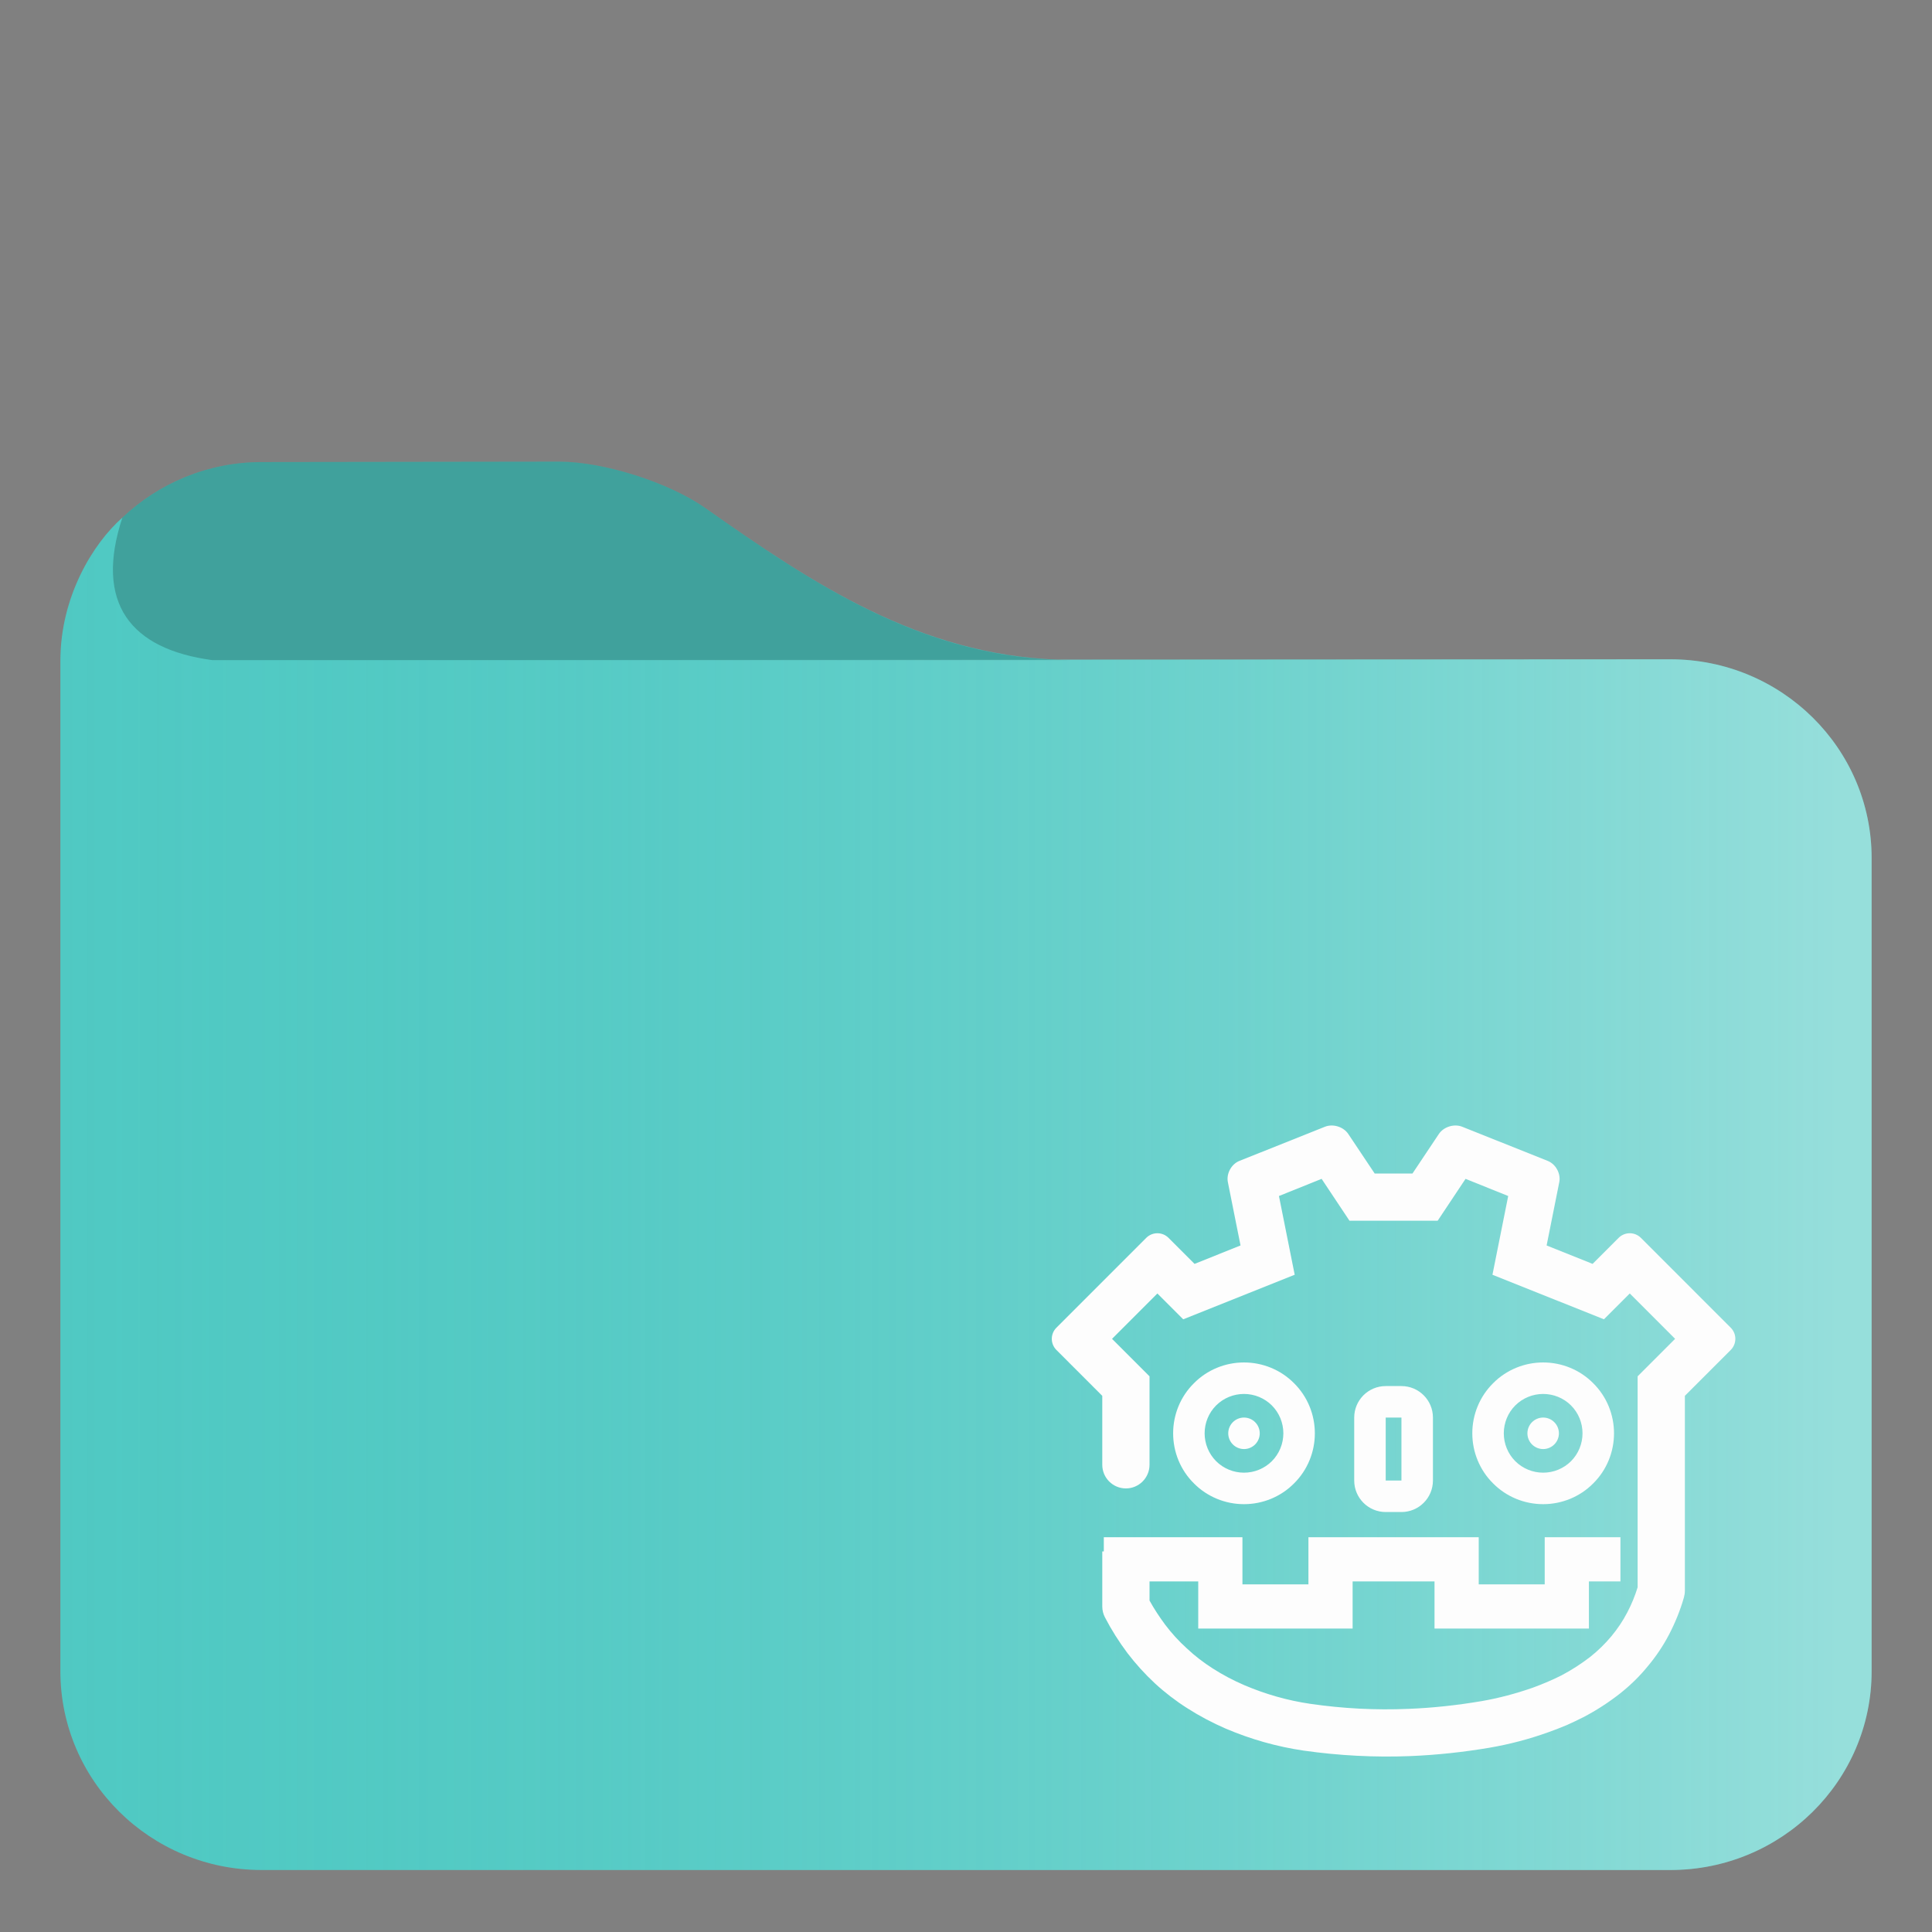 <?xml version="1.0" encoding="UTF-8" standalone="no"?>
<svg
   width="48pt"
   height="48pt"
   style="isolation:isolate"
   version="1.1"
   viewBox="0 0 48 48"
   id="svg3"
   sodipodi:docname="folder-godot.svg"
   inkscape:version="1.3.2 (091e20ef0f, 2023-11-25)"
   xmlns:inkscape="http://www.inkscape.org/namespaces/inkscape"
   xmlns:sodipodi="http://sodipodi.sourceforge.net/DTD/sodipodi-0.dtd"
   xmlns="http://www.w3.org/2000/svg"
   xmlns:svg="http://www.w3.org/2000/svg">
  <rect x="0" y="0" width="48" height="48" fill="#808080" stroke="none"/>
  <defs
     id="defs3">
    <linearGradient
       id="a-3"
       x2="1"
       y1="0.5"
       y2="0.5"
       gradientTransform="matrix(45,0,0,33.7,-59.976,-7.281)"
       gradientUnits="userSpaceOnUse">
      <stop
         stop-color="#50c9c3"
         offset="0"
         id="stop1-6" />
      <stop
         stop-color="#96deda"
         offset=".983"
         id="stop2-7" />
    </linearGradient>
    <linearGradient
       id="_lgradient_14"
       x1="0"
       y1="0.5"
       x2="0.907"
       y2="0.92"
       gradientTransform="matrix(46.4,0,0,42.837,0.8,2.582)"
       gradientUnits="userSpaceOnUse">
      <stop
         offset="0%"
         stop-opacity="1"
         style="stop-color:rgb(0,196,255)"
         id="stop3" />
      <stop
         offset="83.888%"
         stop-opacity="1"
         style="stop-color:rgb(0,114,255)"
         id="stop4" />
    </linearGradient>
    <linearGradient
       id="_lgradient_13"
       x1="0"
       y1="0.5"
       x2="0.907"
       y2="0.92"
       gradientTransform="matrix(35.07,0,0,6.2,4.33,30.53)"
       gradientUnits="userSpaceOnUse">
      <stop
         offset="2.174%"
         stop-opacity="1"
         style="stop-color:rgb(0,177,255)"
         id="stop1-3" />
      <stop
         offset="83.888%"
         stop-opacity="1"
         style="stop-color:rgb(0,114,255)"
         id="stop2-6" />
    </linearGradient>
  </defs>
  <sodipodi:namedview
     id="namedview3"
     pagecolor="#ffffff"
     bordercolor="#666666"
     borderopacity="1.0"
     inkscape:showpageshadow="2"
     inkscape:pageopacity="0.0"
     inkscape:pagecheckerboard="0"
     inkscape:deskcolor="#d1d1d1"
     inkscape:document-units="pt"
     inkscape:current-layer="svg3"
     showguides="false">
    <sodipodi:guide
       position="29.844,48"
       orientation="0,-1"
       id="guide1"
       inkscape:locked="false" />
  </sodipodi:namedview>
  <linearGradient
     id="a"
     x2="1"
     y1=".5"
     y2=".5"
     gradientTransform="matrix(45 0 0 33.7 1.49 12.8)"
     gradientUnits="userSpaceOnUse">
    <stop
       stop-color="#50c9c3"
       offset="0"
       id="stop1"
       style="stop-color:#50c9c3;stop-opacity:0;" />
    <stop
       stop-color="#96deda"
       offset="0.983"
       id="stop2"
       style="stop-color:#ffffff;stop-opacity:0.4;" />
  </linearGradient>
  <g
     id="g1">
    <path
       id="path4"
       d="M 13.89 11.47 L 6.5 11.48 C 5.16 11.48 3.94 12.009 3.04 12.86 C 2.314 13.501 1.5 14.819 1.5 16.419 L 1.5 41.52 C 1.5 44.25 3.74 46.46 6.5 46.46 L 41.5 46.46 C 44.26 46.46 46.5 44.25 46.5 41.52 L 46.5 21.319 C 46.5 18.589 44.26 16.38 41.5 16.38 L 26.272 16.389 C 22.85 16.261 20.221 14.524 17.52 12.62 C 16.621 11.988 15 11.47 13.89 11.47 z "
       style="fill:#50c9c3;fill-opacity:1" />
    <path
       d="m 6.5,11.48 c -1.34,0 -2.56,0.529 -3.46,1.38 -0.7,2.127 0.202,3.267 2.23,3.54 h 21.3 C 23,16.366 20.3,14.58 17.52,12.62 16.621,11.988 15,11.47 13.89,11.47 Z M 2.37,13.65 C 2.362,13.662 2.353,13.674 2.345,13.686 2.353,13.674 2.362,13.662 2.37,13.65 Z m -0.202,0.324 c -0.043,0.075 -0.085,0.15 -0.124,0.227 0.04,-0.079 0.082,-0.153 0.124,-0.227 z M 1.975,14.345 C 1.921,14.46 1.871,14.577 1.826,14.697 1.872,14.576 1.923,14.459 1.975,14.345 Z M 1.783,14.814 C 1.738,14.941 1.7,15.072 1.666,15.203 1.701,15.07 1.739,14.94 1.783,14.814 Z m -0.148,0.504 c -0.03,0.129 -0.052,0.261 -0.072,0.394 0.02,-0.133 0.042,-0.266 0.072,-0.394 z m -0.098,0.563 c -0.02,0.179 -0.032,0.361 -0.032,0.546 -3.73e-4,-0.186 0.012,-0.368 0.032,-0.546 z"
       fill="#37a29c"
       id="path2"
       sodipodi:nodetypes="ccccccccccccccccccccccccc"
       style="fill:#000000;fill-opacity:0.2" />
  </g>
  <path
     d="m5.27 16.4c-2-0.266-2.92-1.39-2.23-3.54-0.726 0.641-1.54 1.96-1.54 3.56v25.1c0 2.73 2.24 4.94 5 4.94h35c2.76 0 5-2.21 5-4.94v-20.2c0-2.73-2.24-4.94-5-4.94z"
     fill="url(#a)"
     id="path3" />
  <g
     id="g1-7"
     transform="matrix(0.366,0,0,0.366,25.839,27.018)"
     style="fill:#fdfdfd;fill-opacity:1">
    <path
       d="m 37.9,30.53 h 1.5 v 3 h -1.5 -0.64 v 3.2 H 26.78 v -3.2 h -5.56 v 3.2 H 10.74 v -3.2 H 5.83 4.33 v -3 h 1.5 7.91 v 3.2 h 4.48 v -3.2 h 11.56 v 3.2 h 4.48 v -3.2 z"
       fill="url(#_lgradient_13)"
       id="path2-5"
       style="isolation:isolate;fill:#fdfdfd;fill-opacity:1" />
    <path
       d="m 12.777,23.476 c 0,-0.59 0.479,-1.069 1.069,-1.069 0.59,0 1.069,0.479 1.069,1.069 0,0.59 -0.479,1.069 -1.069,1.069 -0.59,0 -1.069,-0.479 -1.069,-1.069 z m 20.308,0 c 0,-0.59 0.479,-1.069 1.069,-1.069 0.59,0 1.069,0.479 1.069,1.069 0,0.59 -0.479,1.069 -1.069,1.069 -0.59,0 -1.069,-0.479 -1.069,-1.069 z m -9.619,-1.069 h 1.068 v 4.275 h -1.068 z m -12.292,1.069 c 0,-0.706 0.278,-1.39 0.78,-1.892 0.502,-0.502 1.186,-0.78 1.892,-0.78 0.705,0 1.389,0.278 1.892,0.78 0.502,0.502 0.78,1.186 0.78,1.892 0,0.705 -0.278,1.389 -0.78,1.892 -0.503,0.502 -1.187,0.78 -1.892,0.78 -0.706,0 -1.39,-0.278 -1.892,-0.78 -0.502,-0.503 -0.78,-1.187 -0.78,-1.892 z m 20.308,0 c 0,-0.706 0.278,-1.39 0.78,-1.892 0.503,-0.502 1.187,-0.78 1.892,-0.78 0.706,0 1.39,0.278 1.892,0.78 0.502,0.502 0.78,1.186 0.78,1.892 0,0.705 -0.278,1.389 -0.78,1.892 -0.502,0.502 -1.186,0.78 -1.892,0.78 -0.705,0 -1.389,-0.278 -1.892,-0.78 -0.502,-0.503 -0.78,-1.187 -0.78,-1.892 z m -8.016,-3.207 h 1.068 c 1.18,0 2.138,0.958 2.138,2.138 v 4.275 c 0,1.18 -0.958,2.138 -2.138,2.138 h -1.068 c -1.18,0 -2.138,-0.958 -2.138,-2.138 v -4.275 c 0,-1.18 0.958,-2.138 2.138,-2.138 z m -14.43,3.207 c 0,-1.272 0.502,-2.501 1.411,-3.399 0.898,-0.909 2.127,-1.411 3.399,-1.411 1.272,0 2.501,0.502 3.399,1.411 0.908,0.898 1.411,2.127 1.411,3.399 0,1.272 -0.503,2.501 -1.411,3.399 -0.898,0.908 -2.127,1.411 -3.399,1.411 -1.272,0 -2.501,-0.503 -3.399,-1.411 C 9.538,25.977 9.036,24.748 9.036,23.476 Z m 20.308,0 c 0,-1.272 0.503,-2.501 1.411,-3.399 0.898,-0.909 2.127,-1.411 3.399,-1.411 1.272,0 2.501,0.502 3.399,1.411 0.909,0.898 1.411,2.127 1.411,3.399 0,1.272 -0.502,2.501 -1.411,3.399 -0.898,0.908 -2.127,1.411 -3.399,1.411 -1.272,0 -2.501,-0.503 -3.399,-1.411 -0.908,-0.898 -1.411,-2.127 -1.411,-3.399 z M 7.433,25.614 v 0 c 0,0.884 -0.719,1.603 -1.603,1.603 v 0 c -0.885,0 -1.604,-0.719 -1.604,-1.603 v 0 -4.682 L 1.113,17.819 c -0.417,-0.418 -0.417,-1.095 0,-1.512 l 6.098,-6.099 c 0.418,-0.417 1.095,-0.417 1.512,0 l 1.767,1.767 3.121,-1.251 -0.859,-4.296 C 12.636,5.85 12.987,5.203 13.535,4.984 l 5.806,-2.318 c 0.548,-0.219 1.259,0.002 1.586,0.493 l 1.79,2.681 h 2.566 l 1.79,-2.681 C 27.4,2.668 28.111,2.447 28.659,2.666 l 5.806,2.318 c 0.548,0.219 0.899,0.866 0.783,1.444 l -0.859,4.296 3.121,1.251 1.767,-1.767 c 0.417,-0.417 1.094,-0.417 1.512,0 l 6.098,6.099 c 0.417,0.417 0.417,1.094 0,1.512 l -3.113,3.113 v 13.232 c 0,0.15 -0.022,0.3 -0.064,0.449 -0.246,0.866 -0.588,1.71 -1.005,2.512 -0.406,0.78 -0.898,1.507 -1.454,2.17 -0.566,0.695 -1.208,1.315 -1.913,1.87 -0.77,0.599 -1.593,1.133 -2.458,1.582 -0.374,0.193 -0.749,0.364 -1.123,0.535 -0.406,0.171 -0.823,0.331 -1.24,0.481 -1.304,0.47 -2.65,0.823 -4.018,1.058 -1.775,0.299 -3.56,0.491 -5.366,0.566 -2.416,0.096 -4.853,-0.032 -7.247,-0.374 -1.817,-0.267 -3.58,-0.769 -5.269,-1.486 C 11.708,43.132 10.832,42.672 9.998,42.138 9.207,41.636 8.47,41.069 7.786,40.438 7.112,39.808 6.492,39.124 5.936,38.397 5.359,37.627 4.846,36.815 4.408,35.971 4.29,35.746 4.226,35.49 4.226,35.233 v -2.137 -1.604 h 3.207 v 1.604 1.731 c 0.31,0.567 0.673,1.112 1.058,1.635 0.438,0.578 0.93,1.123 1.475,1.614 0.545,0.513 1.133,0.962 1.753,1.358 0.684,0.438 1.411,0.823 2.159,1.143 1.432,0.61 2.929,1.037 4.468,1.262 2.202,0.32 4.436,0.438 6.659,0.342 1.656,-0.064 3.313,-0.246 4.959,-0.524 1.176,-0.203 2.341,-0.513 3.474,-0.909 0.353,-0.128 0.705,-0.267 1.047,-0.416 0.31,-0.129 0.62,-0.278 0.92,-0.428 0.684,-0.363 1.336,-0.78 1.956,-1.261 0.523,-0.417 1.004,-0.887 1.432,-1.4 0.406,-0.492 0.769,-1.026 1.069,-1.604 0.288,-0.545 0.523,-1.122 0.705,-1.71 V 19.607 l 2.544,-2.544 -3.078,-3.079 -1.753,1.753 -7.568,-3.024 1.069,-5.345 -2.896,-1.165 -1.892,2.843 h -5.986 l -1.892,-2.843 -2.896,1.165 1.069,5.345 -7.568,3.024 -1.753,-1.753 -3.078,3.079 2.544,2.544 z"
       fill-rule="evenodd"
       fill="url(#_lgradient_14)"
       id="path4-3"
       style="isolation:isolate;fill:#fdfdfd;fill-opacity:1" />
  </g>
</svg>
